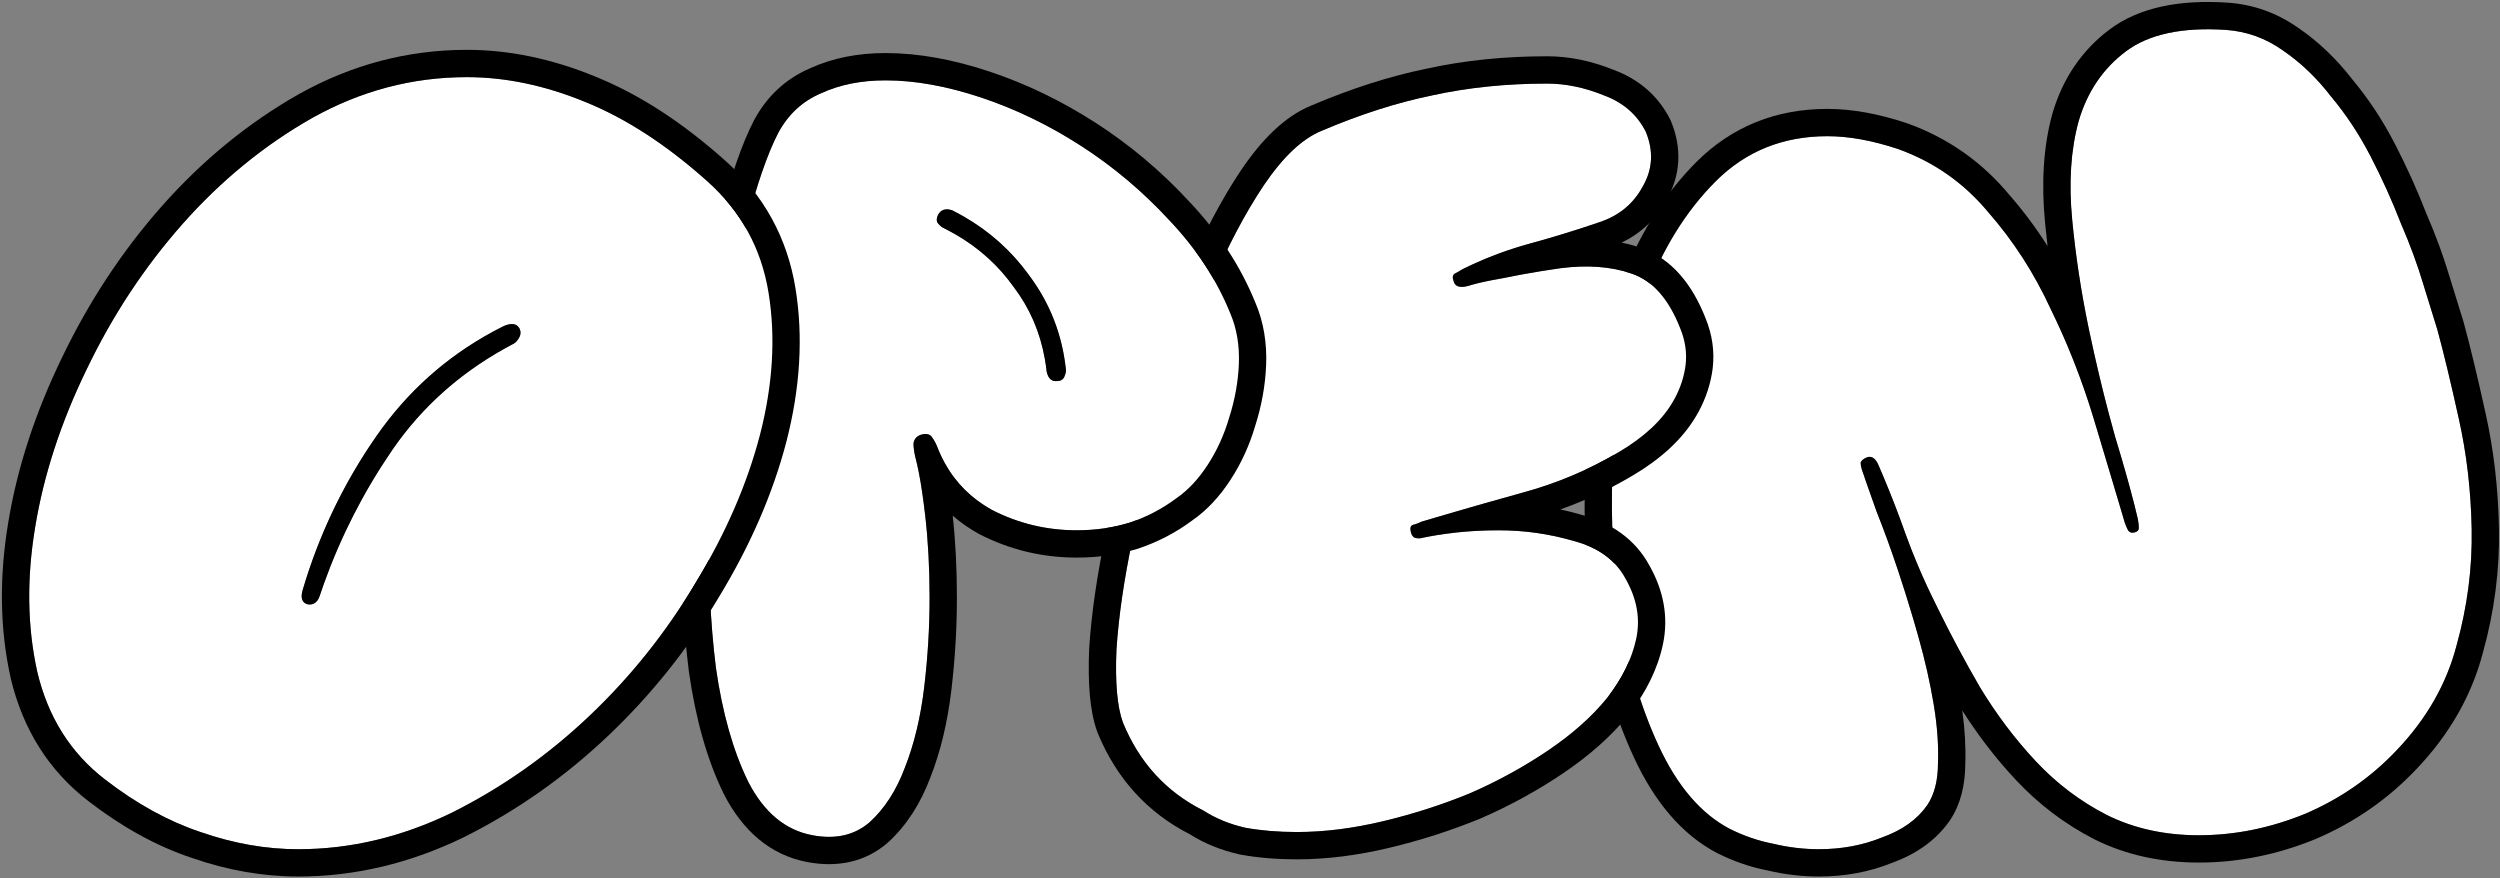 <svg width="1025" height="360" viewBox="0 0 1025 360" fill="none" xmlns="http://www.w3.org/2000/svg">
<rect x="0" y="0" width="1025" height="360" fill="#808080" stroke="none"/>
<g>
<path d="M793.69 247.796C788.993 238.403 784.884 228.864 781.362 219.178C777.84 209.199 774.024 199.513 769.915 190.12C768.741 187.772 767.274 186.892 765.512 187.479C764.045 188.066 763.164 188.8 762.871 189.68C762.871 190.561 763.018 191.441 763.311 192.322C764.779 196.724 766.833 202.595 769.475 209.933C772.41 217.27 775.345 225.342 778.28 234.147C781.215 242.953 784.004 252.052 786.645 261.444C789.287 270.837 791.342 279.935 792.809 288.741C794.277 297.546 794.864 305.618 794.57 312.956C794.57 320 793.103 325.723 790.167 330.126C786.058 335.996 779.895 340.399 771.676 343.334C763.751 346.563 755.093 348.177 745.7 348.177C739.536 348.177 733.373 347.443 727.209 345.976C721.045 344.802 715.028 342.747 709.158 339.812C697.417 333.648 687.731 322.348 680.1 305.911C672.469 289.475 667.039 270.837 663.81 249.997C660.875 228.864 660.141 206.851 661.609 183.957C663.37 161.063 667.626 140.223 674.377 121.438C681.421 102.36 691.107 86.657 703.434 74.33C715.762 62.002 731.025 55.838 749.222 55.838C758.028 55.838 767.714 57.599 778.28 61.121C792.956 66.405 805.283 75.063 815.263 87.097C825.536 98.838 834.048 112.046 840.798 126.722C847.843 141.104 853.713 156.073 858.409 171.629C863.105 187.185 867.361 201.421 871.177 214.335C871.471 215.216 871.911 216.243 872.498 217.417C873.085 218.298 873.965 218.591 875.139 218.298C876.314 218.004 876.901 217.417 876.901 216.537C876.901 215.363 876.754 214.042 876.46 212.574C874.406 203.769 871.324 192.615 867.215 179.114C863.399 165.612 859.877 151.23 856.648 135.967C853.42 120.705 851.071 105.442 849.604 90.179C848.136 74.917 849.017 61.415 852.246 49.675C855.768 37.641 862.225 28.101 871.617 21.057C881.01 14.013 894.658 11.078 912.562 12.252C921.074 12.839 928.852 15.627 935.897 20.617C943.235 25.606 949.839 31.917 955.709 39.548C961.873 46.886 967.303 55.105 971.999 64.203C976.695 73.302 980.804 82.401 984.326 91.5C988.142 100.305 991.224 108.671 993.572 116.595C995.92 124.227 997.828 130.391 999.296 135.087C1001.94 144.773 1004.87 156.954 1008.1 171.629C1011.33 186.011 1013.09 201.127 1013.38 216.977C1013.68 232.827 1011.62 248.676 1007.22 264.526C1003.11 280.376 994.893 294.758 982.565 307.672C971.999 318.826 959.525 327.485 945.142 333.648C930.76 339.519 916.231 342.454 901.556 342.454C887.467 342.454 874.846 339.665 863.693 334.089C852.833 328.512 843.147 321.174 834.635 312.075C826.123 302.976 818.492 292.85 811.741 281.697C805.283 270.543 799.266 259.243 793.69 247.796Z" fill="white"/>
<path fill-rule="evenodd" clip-rule="evenodd" d="M856.01 132.888C853.109 118.652 850.975 104.416 849.606 90.18C848.138 74.918 849.019 61.416 852.247 49.676C855.77 37.642 862.227 28.102 871.619 21.058C881.012 14.014 894.66 11.079 912.564 12.253C921.076 12.84 928.854 15.628 935.899 20.618C943.236 25.608 949.84 31.918 955.711 39.55C961.874 46.887 967.305 55.106 972.001 64.205C976.697 73.303 980.806 82.402 984.328 91.501C988.144 100.307 991.226 108.672 993.574 116.597C995.922 124.228 997.83 130.392 999.297 135.088C1001.94 144.774 1004.87 156.955 1008.1 171.63C1011.33 186.012 1013.09 201.128 1013.39 216.978C1013.68 232.828 1011.62 248.677 1007.22 264.527C1003.11 280.377 994.895 294.759 982.567 307.674C972.001 318.827 959.526 327.486 945.144 333.649C930.762 339.52 916.233 342.455 901.558 342.455C887.469 342.455 874.848 339.667 863.694 334.09C852.834 328.513 843.148 321.175 834.637 312.076C826.125 302.977 818.493 292.851 811.743 281.698C805.911 271.625 800.438 261.432 795.325 251.119C794.776 250.013 794.232 248.906 793.691 247.797C791.001 242.416 788.503 236.987 786.198 231.51C784.48 227.427 782.868 223.316 781.364 219.179C779.943 215.152 778.473 211.173 776.956 207.241C776.923 207.155 776.89 207.068 776.856 206.982C775.373 203.146 773.845 199.355 772.271 195.611C771.813 194.521 771.351 193.434 770.885 192.352C770.564 191.607 770.241 190.863 769.917 190.122C769.84 189.969 769.763 189.822 769.684 189.681C768.55 187.665 767.161 186.931 765.514 187.48C764.047 188.067 763.166 188.801 762.873 189.681C762.873 190.562 763.019 191.442 763.313 192.323C763.379 192.52 763.446 192.72 763.514 192.923C763.552 193.036 763.59 193.151 763.629 193.266C764.15 194.817 764.739 196.536 765.394 198.42C766.548 201.741 767.909 205.579 769.477 209.934C770.98 213.691 772.483 217.641 773.986 221.784C773.994 221.807 774.003 221.83 774.011 221.853C775.435 225.779 776.858 229.878 778.282 234.149C780.275 240.127 782.2 246.241 784.058 252.49C784.068 252.526 784.079 252.562 784.09 252.598C784.347 253.465 784.603 254.334 784.858 255.206C785.462 257.271 786.058 259.351 786.647 261.445C789.289 270.838 791.343 279.937 792.811 288.742C794.279 297.547 794.866 305.619 794.572 312.957C794.572 320.001 793.104 325.725 790.169 330.127C786.06 335.998 779.896 340.4 771.678 343.335C763.753 346.564 755.095 348.178 745.702 348.178C739.538 348.178 733.375 347.445 727.211 345.977C721.047 344.803 715.03 342.748 709.16 339.813C697.419 333.649 687.733 322.349 680.102 305.913C672.471 289.476 667.041 270.838 663.812 249.998C660.877 228.865 660.143 206.852 661.611 183.958C663.372 161.064 667.628 140.224 674.378 121.44C681.423 102.361 691.109 86.658 703.436 74.331C715.764 62.003 731.026 55.84 749.224 55.84C758.03 55.84 767.716 57.6 778.282 61.123C792.958 66.406 805.285 75.064 815.265 87.099C825.538 98.839 834.05 112.047 840.8 126.723C842.353 129.894 843.849 133.093 845.288 136.321C845.567 136.945 845.843 137.57 846.117 138.197C850.852 149.022 854.951 160.167 858.411 171.63C859.352 174.747 860.275 177.81 861.181 180.821C861.193 180.861 861.205 180.901 861.217 180.941C864.186 190.814 866.966 200.117 869.555 208.849C870.037 210.476 870.513 212.084 870.982 213.671C870.999 213.728 871.016 213.785 871.033 213.842C871.082 214.007 871.13 214.172 871.179 214.336C871.397 214.99 871.695 215.723 872.074 216.538C872.206 216.822 872.348 217.115 872.5 217.418C873.087 218.299 873.967 218.592 875.141 218.299C876.315 218.005 876.902 217.418 876.902 216.538C876.902 216.125 876.884 215.694 876.848 215.244C876.83 215.022 876.808 214.795 876.781 214.564C876.714 213.992 876.62 213.392 876.499 212.765C876.487 212.702 876.475 212.639 876.462 212.575C876.069 210.889 875.637 209.116 875.169 207.257C873.189 199.411 870.539 190.03 867.217 179.115C866.347 176.038 865.492 172.915 864.653 169.746C861.811 159.012 859.143 147.753 856.65 135.968C856.433 134.942 856.22 133.915 856.01 132.888ZM839.507 100.913C839.121 97.693 838.774 94.473 838.464 91.252C836.898 74.97 837.785 60.053 841.455 46.708L841.479 46.619L841.505 46.532C845.657 32.344 853.441 20.7 864.903 12.104V12.104C877.314 2.796 894.077 -0.177 913.297 1.083L913.316 1.085L913.335 1.086C923.886 1.814 933.602 5.297 942.28 11.421C950.582 17.081 957.96 24.153 964.436 32.534C971.104 40.501 976.935 49.359 981.947 59.071C986.783 68.439 991.031 77.834 994.687 87.254C998.605 96.316 1001.82 105.021 1004.29 113.361C1006.63 120.959 1008.52 127.087 1009.98 131.749L1010.04 131.945L1010.1 132.143C1012.8 142.066 1015.78 154.433 1019.03 169.2C1022.43 184.366 1024.27 200.23 1024.58 216.771C1024.89 233.712 1022.7 250.61 1018.03 267.433C1013.4 285.248 1004.17 301.25 990.679 315.387C979.046 327.661 965.305 337.187 949.554 343.938L949.464 343.976L949.374 344.013C933.729 350.399 917.767 353.648 901.558 353.648C885.959 353.648 871.588 350.551 858.689 344.101L858.635 344.074L858.581 344.047C846.552 337.87 835.836 329.743 826.462 319.723C818.381 311.084 811.07 301.602 804.524 291.295C805.593 298.993 806.025 306.299 805.765 313.185C805.733 321.637 803.949 329.637 799.483 336.336L799.412 336.442L799.339 336.546C793.677 344.636 785.491 350.246 775.675 353.793C766.348 357.557 756.315 359.372 745.702 359.372C738.724 359.372 731.772 358.55 724.864 356.924C717.733 355.541 710.824 353.16 704.154 349.825L704.055 349.775L703.957 349.724C689.367 342.064 678.241 328.485 669.95 310.626C661.811 293.096 656.114 273.424 652.751 251.712L652.737 251.625L652.725 251.538C649.679 229.604 648.928 206.833 650.44 183.242L650.445 183.171L650.45 183.099C652.277 159.353 656.709 137.511 663.845 117.654L663.861 117.608L663.878 117.563C671.39 97.218 681.875 80.062 695.521 66.416C710.049 51.889 728.203 44.646 749.224 44.646C759.503 44.646 770.402 46.697 781.822 50.504L781.948 50.546L782.074 50.591C798.589 56.536 812.548 66.328 823.785 79.838C829.552 86.441 834.793 93.468 839.507 100.913Z" fill="black"/>
</g>
<g>
<path d="M688.892 134.647C690.946 139.637 691.68 144.627 691.093 149.616C690.506 154.312 689.039 158.862 686.69 163.265C684.342 167.667 681.114 171.776 677.005 175.592C673.189 179.114 668.786 182.343 663.796 185.278C651.469 192.616 638.261 198.193 624.172 202.008C610.377 205.824 596.582 209.786 582.787 213.896C581.613 214.483 580.439 214.923 579.265 215.216C578.384 215.51 578.091 216.39 578.384 217.858C578.678 219.326 579.265 220.206 580.145 220.5C581.319 220.793 582.347 220.793 583.227 220.5C587.336 219.619 592.033 218.885 597.316 218.298C602.893 217.711 608.616 217.418 614.486 217.418C625.053 217.418 635.326 218.885 645.305 221.82C655.285 224.462 662.329 229.599 666.438 237.23C671.134 245.448 672.602 253.667 670.841 261.885C669.08 270.103 665.117 278.175 658.954 286.1C652.79 293.731 644.718 300.922 634.739 307.673C624.759 314.424 614.046 320.294 602.599 325.284C591.152 329.98 579.265 333.796 566.937 336.731C554.61 339.666 542.869 341.133 531.716 341.133C524.084 341.133 517.04 340.546 510.583 339.372C504.125 337.905 498.402 335.557 493.412 332.328C478.149 324.697 467.143 312.663 460.392 296.226C458.044 289.769 457.163 279.789 457.75 266.288C458.631 252.786 460.832 237.67 464.354 220.94C467.877 203.916 472.426 186.305 478.003 168.108C483.58 149.91 489.743 132.886 496.494 117.036C503.245 101.187 510.436 87.538 518.067 76.091C525.992 64.351 533.917 56.866 541.842 53.638C557.692 46.887 572.807 42.044 587.19 39.109C601.865 35.88 617.568 34.266 634.298 34.266C641.93 34.266 649.708 35.88 657.633 39.109C665.558 42.044 671.281 47.033 674.803 54.078C678.032 62.003 677.592 69.487 673.482 76.531C669.667 83.576 663.796 88.419 655.872 91.06C646.479 94.289 636.94 97.224 627.254 99.866C617.568 102.507 608.322 106.03 599.517 110.432C598.637 111.019 597.609 111.606 596.435 112.193C595.555 112.78 595.408 113.808 595.995 115.275C596.582 117.623 598.783 118.21 602.599 117.036C605.241 116.156 609.937 115.128 616.688 113.954C623.732 112.487 631.363 111.166 639.582 109.992C650.735 108.524 660.568 109.258 669.08 112.193C677.592 115.128 684.196 122.613 688.892 134.647Z" fill="white"/>
<path fill-rule="evenodd" clip-rule="evenodd" d="M610.548 217.464C611.854 217.435 613.168 217.42 614.489 217.42C625.056 217.42 635.329 218.887 645.308 221.822C655.288 224.464 662.332 229.6 666.441 237.232C671.137 245.45 672.605 253.669 670.844 261.887C669.083 270.105 665.12 278.177 658.957 286.102C652.793 293.733 644.721 300.924 634.742 307.675C624.762 314.426 614.049 320.296 602.602 325.286C591.155 329.982 579.268 333.798 566.94 336.733C554.613 339.668 542.872 341.135 531.719 341.135C524.087 341.135 517.043 340.548 510.586 339.374C504.128 337.907 498.405 335.559 493.415 332.33C478.152 324.699 467.146 312.665 460.395 296.228C458.047 289.771 457.166 279.791 457.753 266.29C458.634 252.788 460.835 237.672 464.357 220.942C467.88 203.918 472.429 186.307 478.006 168.109C483.582 149.912 489.746 132.888 496.497 117.038C503.248 101.188 510.439 87.54 518.07 76.093C525.995 64.353 533.92 56.868 541.845 53.639C557.695 46.889 572.81 42.046 587.193 39.111C601.868 35.882 617.571 34.267 634.301 34.267C641.933 34.267 649.711 35.882 657.636 39.111C665.561 42.046 671.284 47.035 674.806 54.08C678.035 62.005 677.595 69.489 673.485 76.533C669.67 83.578 663.799 88.421 655.875 91.062C646.482 94.291 636.943 97.226 627.257 99.868C625.2 100.429 623.162 101.03 621.145 101.67C619.05 102.335 616.976 103.043 614.923 103.794C614.815 103.834 614.707 103.874 614.598 103.913C611.021 105.232 607.508 106.681 604.061 108.26C602.843 108.818 601.633 109.392 600.431 109.983C600.379 110.008 600.327 110.034 600.276 110.059C600.023 110.183 599.772 110.308 599.52 110.434C598.64 111.021 597.612 111.608 596.438 112.195C595.558 112.782 595.411 113.81 595.998 115.277C596.377 116.793 597.428 117.575 599.152 117.623C599.429 117.631 599.723 117.619 600.034 117.589C600.789 117.517 601.644 117.333 602.602 117.038C602.664 117.018 602.727 116.997 602.791 116.976C603.071 116.885 603.373 116.793 603.697 116.699C604.513 116.462 605.466 116.215 606.557 115.958C609.156 115.347 612.534 114.679 616.691 113.956C619.023 113.47 621.421 113 623.882 112.547C628.854 111.63 634.088 110.779 639.585 109.994C650.738 108.526 660.571 109.26 669.083 112.195C677.595 115.13 684.199 122.615 688.895 134.649C690.949 139.639 691.683 144.628 691.096 149.618C690.509 154.314 689.042 158.864 686.693 163.266C684.345 167.669 681.117 171.778 677.008 175.594C673.192 179.116 668.789 182.345 663.799 185.28C651.472 192.618 638.264 198.195 624.175 202.01C619.063 203.424 613.951 204.858 608.838 206.313C604.703 207.489 600.568 208.679 596.433 209.882C596.417 209.886 596.401 209.891 596.385 209.895C593.465 210.745 590.545 211.601 587.625 212.463C586.013 212.939 584.402 213.417 582.79 213.897C582.615 213.985 582.44 214.069 582.265 214.15C582.145 214.206 582.024 214.26 581.904 214.313C581.826 214.347 581.748 214.38 581.67 214.413C581.532 214.471 581.395 214.527 581.257 214.581C580.594 214.84 579.931 215.053 579.268 215.218C578.387 215.512 578.094 216.392 578.387 217.86C578.681 219.327 579.268 220.208 580.148 220.502C580.306 220.541 580.462 220.575 580.614 220.604C580.775 220.634 580.933 220.659 581.088 220.678C581.879 220.773 582.593 220.714 583.23 220.502C583.702 220.4 584.181 220.301 584.668 220.204C585.051 220.128 585.438 220.053 585.83 219.979C586.879 219.781 587.962 219.592 589.079 219.411C591.645 218.996 594.392 218.625 597.319 218.3C601.64 217.845 606.05 217.567 610.548 217.464ZM639.74 208.871C642.622 209.487 645.483 210.21 648.324 211.042C660.558 214.314 670.388 221.042 676.228 231.798C682.054 242.05 684.191 253.02 681.789 264.232C679.612 274.389 674.792 283.974 667.792 292.974L667.729 293.055L667.664 293.135C660.666 301.799 651.71 309.71 641.013 316.946C630.446 324.095 619.128 330.293 607.075 335.547L606.963 335.595L606.85 335.641C594.853 340.563 582.412 344.555 569.533 347.622C556.469 350.732 543.854 352.329 531.719 352.329C523.521 352.329 515.798 351.699 508.583 350.387L508.343 350.343L508.105 350.289C500.729 348.613 493.941 345.905 487.866 342.068C470.358 333.158 457.694 319.115 450.041 300.48L449.954 300.268L449.876 300.053C446.744 291.443 445.969 279.63 446.571 265.803L446.576 265.682L446.584 265.561C447.506 251.418 449.798 235.769 453.4 218.655C456.999 201.266 461.636 183.323 467.304 164.83C472.984 146.295 479.279 128.898 486.199 112.652C493.156 96.317 500.66 82.03 508.757 69.884L508.775 69.857L508.793 69.831C517.203 57.372 526.644 47.776 537.534 43.309C553.902 36.342 569.687 31.266 584.871 28.16C600.395 24.752 616.883 23.074 634.301 23.074C643.491 23.074 652.646 25.012 661.697 28.679C671.989 32.533 679.954 39.347 684.818 49.074L685.01 49.458L685.172 49.856C689.614 60.759 689.117 71.847 683.243 82.019C678.959 89.855 672.719 95.703 664.873 99.476C667.557 100.023 670.178 100.733 672.732 101.613C685.486 106.011 693.929 116.81 699.286 130.486C701.98 137.073 703.035 143.941 702.213 150.926L702.208 150.966L702.203 151.007C701.437 157.133 699.526 162.991 696.57 168.534C693.569 174.16 689.533 179.238 684.624 183.796L684.612 183.808L684.6 183.819C680.142 187.934 675.09 191.623 669.5 194.913C660.053 200.534 650.129 205.186 639.74 208.871Z" fill="black"/>
</g>
<g>
<path d="M384.216 183.077C383.629 181.61 382.896 180.289 382.015 179.115C381.134 177.941 379.667 177.647 377.612 178.234C375.851 178.821 374.824 179.995 374.53 181.756C374.53 183.517 374.824 185.572 375.411 187.92C376.879 193.497 378.199 201.422 379.373 211.695C380.547 221.968 381.134 233.121 381.134 245.155C381.134 257.189 380.401 269.37 378.933 281.698C377.466 294.025 374.824 305.032 371.008 314.718C367.486 324.11 362.643 331.595 356.479 337.172C350.316 342.455 342.538 344.216 333.145 342.455C321.992 340.4 313.186 333.062 306.729 320.441C300.565 307.82 296.162 292.264 293.521 273.773C291.173 254.988 290.292 234.736 290.879 213.016C291.466 191.002 293.081 169.722 295.722 149.176C298.364 128.337 301.739 109.552 305.848 92.822C310.251 75.798 314.654 63.03 319.056 54.519C323.166 46.887 329.036 41.457 336.667 38.229C344.299 34.706 353.104 32.945 363.083 32.945C375.117 32.945 388.179 35.293 402.267 39.99C416.356 44.686 430.004 51.29 443.212 59.802C456.421 68.314 468.455 78.44 479.315 90.18C490.468 101.921 498.833 114.689 504.41 128.484C507.052 134.648 508.226 141.545 507.932 149.176C507.639 156.514 506.318 163.852 503.97 171.19C501.915 178.234 498.98 184.692 495.164 190.562C491.349 196.432 487.093 200.982 482.396 204.21C476.526 208.613 470.069 211.988 463.025 214.336C456.274 216.391 449.083 217.418 441.451 217.418C429.124 217.418 417.53 214.63 406.67 209.053C396.104 203.183 388.619 194.524 384.216 183.077ZM384.657 87.979C384.07 89.153 383.923 90.18 384.216 91.061C384.803 91.941 385.537 92.675 386.418 93.262C398.452 99.132 408.138 107.204 415.476 117.477C423.107 127.457 427.656 139.05 429.124 152.258C429.711 155.193 431.178 156.514 433.527 156.221C434.701 156.221 435.581 155.781 436.168 154.9C436.755 153.726 437.049 152.699 437.049 151.818C435.581 137.436 430.591 124.521 422.08 113.074C413.861 101.627 403.295 92.675 390.38 86.218C387.739 85.337 385.831 85.924 384.657 87.979Z" fill="white"/>
<path fill-rule="evenodd" clip-rule="evenodd" d="M319.058 54.52C323.168 46.889 329.038 41.459 336.669 38.23C344.3 34.708 353.106 32.947 363.085 32.947C375.119 32.947 388.181 35.295 402.269 39.992C416.358 44.688 430.006 51.292 443.214 59.804C456.422 68.316 468.457 78.442 479.316 90.182C490.47 101.923 498.835 114.691 504.412 128.486C507.053 134.649 508.228 141.547 507.934 149.178C507.64 156.516 506.32 163.854 503.972 171.192C501.917 178.236 498.982 184.693 495.166 190.564C491.351 196.434 487.095 200.983 482.398 204.212C476.528 208.615 470.071 211.99 463.027 214.338C456.276 216.393 449.085 217.42 441.453 217.42C429.126 217.42 417.532 214.632 406.672 209.055C398.298 204.403 391.859 197.999 387.357 189.844C386.581 188.44 385.863 186.983 385.202 185.475C385.186 185.436 385.169 185.398 385.152 185.359C385.127 185.302 385.102 185.244 385.077 185.186C384.823 184.596 384.577 183.999 384.34 183.393C384.299 183.289 384.259 183.184 384.218 183.079C384.037 182.625 383.841 182.185 383.631 181.758C383.163 180.808 382.625 179.927 382.017 179.117C381.136 177.943 379.669 177.649 377.614 178.236C375.853 178.823 374.826 179.997 374.532 181.758C374.532 182.625 374.603 183.562 374.745 184.57C374.836 185.213 374.955 185.884 375.104 186.585C375.113 186.628 375.122 186.671 375.131 186.714C375.216 187.108 375.31 187.51 375.413 187.922C375.416 187.935 375.42 187.947 375.423 187.96C375.866 189.649 376.296 191.553 376.713 193.671C377.671 198.544 378.559 204.552 379.375 211.697C380.549 221.97 381.136 233.123 381.136 245.157C381.136 257.191 380.403 269.372 378.935 281.699C377.467 294.027 374.826 305.034 371.01 314.72C367.488 324.112 362.645 331.597 356.481 337.173C350.318 342.457 342.539 344.218 333.147 342.457C321.994 340.402 313.188 333.064 306.731 320.443C300.567 307.822 296.164 292.266 293.523 273.775C291.175 254.99 290.294 234.737 290.881 213.017C291.468 191.004 293.082 169.724 295.724 149.178C298.366 128.339 301.741 109.554 305.85 92.824C310.253 75.8 314.656 63.032 319.058 54.52ZM284.621 147.761C281.929 168.7 280.288 190.352 279.692 212.715ZM284.621 147.761C287.305 126.589 290.75 107.376 294.98 90.154L294.996 90.088L295.014 90.021C299.483 72.739 304.134 59.011 309.116 49.378L309.159 49.295L309.203 49.214C314.431 39.504 322.129 32.273 332.14 27.993C341.45 23.728 351.851 21.754 363.085 21.754C376.566 21.754 390.836 24.381 405.809 29.373C420.836 34.382 435.328 41.405 449.278 50.395C463.271 59.413 476.009 70.131 487.483 82.527C499.466 95.153 508.608 109.04 514.747 124.187C518.094 132.046 519.466 140.591 519.119 149.609L519.119 149.617L519.118 149.626C518.784 157.972 517.289 166.26 514.676 174.466C512.332 182.456 508.965 189.873 504.551 196.664C500.16 203.419 494.998 209.088 488.935 213.301C482.139 218.368 474.667 222.257 466.566 224.957L466.426 225.004L466.286 225.047C458.396 227.448 450.099 228.613 441.453 228.613C427.365 228.613 414.017 225.41 401.559 219.012L401.396 218.929L401.236 218.84C397.361 216.687 393.816 214.213 390.609 211.43C391.762 221.903 392.33 233.15 392.33 245.157C392.33 257.647 391.568 270.27 390.05 283.023C388.494 296.091 385.667 308.029 381.458 318.737C377.439 329.422 371.706 338.494 363.991 345.474L363.88 345.574L363.766 345.672C354.564 353.559 343.169 355.717 331.112 353.464C315.697 350.621 304.369 340.401 296.766 325.542L296.719 325.449L296.673 325.355C289.859 311.403 285.198 294.648 282.442 275.358L282.428 275.26L282.416 275.163C279.988 255.744 279.092 234.922 279.692 212.719M389.924 86.08C387.519 85.413 385.764 86.047 384.659 87.981C384.072 89.155 383.925 90.182 384.218 91.063C384.805 91.943 385.539 92.677 386.42 93.264C386.538 93.322 386.656 93.379 386.773 93.438C387.119 93.608 387.462 93.78 387.804 93.954C389.139 94.635 390.444 95.343 391.719 96.079C401.33 101.627 409.25 108.76 415.477 117.479C415.533 117.552 415.589 117.625 415.644 117.698C415.671 117.733 415.697 117.768 415.724 117.804C422.187 126.359 426.4 136.093 428.364 147.005C428.543 148 428.703 149.004 428.845 150.018C428.906 150.452 428.963 150.888 429.016 151.325C429.037 151.49 429.056 151.655 429.076 151.82C429.093 151.967 429.109 152.113 429.126 152.26C429.15 152.383 429.177 152.503 429.204 152.621C429.837 155.303 431.279 156.504 433.528 156.223C434.702 156.223 435.583 155.782 436.17 154.902C436.757 153.728 437.051 152.701 437.051 151.82C437.036 151.675 437.021 151.53 437.005 151.385C436.981 151.156 436.955 150.928 436.929 150.7C436.74 149.062 436.505 147.443 436.223 145.843C434.111 133.837 429.397 122.915 422.081 113.076C422.032 113.007 421.982 112.938 421.932 112.869C421.881 112.799 421.831 112.729 421.78 112.659C414.649 102.847 405.773 94.888 395.154 88.781C394.651 88.491 394.143 88.206 393.632 87.925C392.769 87.45 391.894 86.987 391.009 86.536C390.983 86.523 390.957 86.51 390.931 86.497C390.749 86.404 390.566 86.312 390.382 86.22C390.227 86.168 390.074 86.121 389.924 86.08Z" fill="black"/>
</g>
<g>
<path d="M43.032 319.561C28.944 308.701 19.698 294.026 15.296 275.534C11.186 257.043 10.893 237.231 14.415 216.098C17.937 194.671 24.981 173.098 35.548 151.378C46.114 129.365 59.176 109.553 74.732 91.942C90.582 74.038 108.339 59.509 128.005 48.355C147.963 37.202 169.096 31.625 191.403 31.625C207.253 31.625 223.396 35 239.833 41.751C256.563 48.502 273.293 59.362 290.024 74.331C303.819 86.659 312.184 101.921 315.119 120.119C318.054 138.317 316.88 157.689 311.597 178.235C306.314 198.487 297.508 218.74 285.181 238.992C273.147 259.244 258.618 277.442 241.594 293.585C224.57 309.729 205.785 322.937 185.24 333.21C164.694 343.189 143.707 348.179 122.281 348.179C109.073 348.179 95.718 345.831 82.216 341.134C69.008 336.732 55.947 329.541 43.032 319.561ZM206.372 133.768C185.24 144.334 167.922 159.303 154.421 178.675C140.919 198.047 130.793 219.18 124.042 242.074C123.162 245.302 123.895 247.21 126.243 247.797C128.592 248.091 130.206 246.917 131.086 244.275C138.131 223.142 147.963 203.33 160.584 184.839C173.205 166.347 189.936 151.672 210.775 140.812C211.656 140.225 212.389 139.344 212.977 138.17C213.564 136.996 213.564 135.822 212.977 134.648C211.802 132.593 209.601 132.3 206.372 133.768Z" fill="white"/>
<path fill-rule="evenodd" clip-rule="evenodd" d="M4.389 278.047L4.371 277.964C-0.088 257.902 -0.352 236.632 3.374 214.271C7.09 191.676 14.493 169.083 25.472 146.51C36.465 123.614 50.086 102.94 66.345 84.534L66.353 84.525C82.974 65.749 101.684 50.418 122.484 38.621L122.515 38.603L122.546 38.586C144.13 26.524 167.137 20.434 191.405 20.434C208.87 20.434 226.444 24.157 244.056 31.386C262.228 38.724 280.027 50.368 297.484 65.987C297.485 65.987 297.486 65.988 297.487 65.989C297.488 65.99 297.488 65.991 297.489 65.991C313.188 80.022 322.826 97.598 326.171 118.339C329.386 138.271 328.049 159.21 322.439 181.024L322.435 181.043L322.43 181.062C316.842 202.481 307.579 223.717 294.775 244.762C282.223 265.877 267.058 284.868 249.298 301.709C231.491 318.596 211.801 332.446 190.247 343.223L190.19 343.252L190.132 343.28C168.165 353.95 145.514 359.374 122.283 359.374C107.747 359.374 93.174 356.79 78.611 351.732C64.05 346.869 49.914 339.024 36.196 328.425C19.935 315.889 9.361 298.928 4.408 278.129L4.389 278.047ZM43.034 319.563C55.949 329.543 69.01 336.734 82.218 341.136C95.72 345.833 109.075 348.181 122.283 348.181C143.709 348.181 164.695 343.191 185.241 333.212C205.787 322.939 224.572 309.73 241.596 293.587C258.62 277.444 273.149 259.246 285.183 238.994C297.51 218.741 306.316 198.489 311.599 178.237C316.882 157.691 318.056 138.319 315.121 120.121C312.186 101.923 303.821 86.661 290.026 74.333C273.295 59.364 256.565 48.504 239.835 41.753C223.398 35.002 207.255 31.627 191.405 31.627C169.098 31.627 147.965 37.204 128.006 48.357C108.341 59.511 90.584 74.04 74.734 91.944C59.178 109.555 46.116 129.367 35.55 151.38C24.983 173.1 17.939 194.673 14.417 216.1C10.895 237.233 11.188 257.045 15.297 275.536C19.7 294.028 28.946 308.703 43.034 319.563ZM132.797 239.331C139.692 220.046 148.955 201.882 160.586 184.841C160.875 184.418 161.165 183.998 161.457 183.58C173.068 166.976 188.055 153.507 206.419 143.174C207.536 142.545 208.666 141.928 209.808 141.323C209.898 141.275 209.989 141.227 210.079 141.18C210.311 141.057 210.544 140.935 210.777 140.814C211.658 140.227 212.391 139.346 212.978 138.172C213.565 136.998 213.565 135.824 212.978 134.65C211.878 132.725 209.876 132.346 206.972 133.513C206.777 133.591 206.578 133.677 206.374 133.769C206.301 133.806 206.228 133.843 206.154 133.88C205.862 134.026 205.57 134.174 205.279 134.323C204.258 134.844 203.245 135.376 202.241 135.918C182.973 146.33 167.033 160.583 154.423 178.677C154.114 179.119 153.808 179.562 153.503 180.006C141.498 197.502 132.223 216.424 125.679 236.769C125.128 238.483 124.596 240.208 124.083 241.942C124.07 241.987 124.057 242.031 124.044 242.076C123.163 245.304 123.897 247.212 126.245 247.799C128.593 248.093 130.208 246.919 131.088 244.277C131.101 244.239 131.113 244.202 131.126 244.164C131.142 244.116 131.158 244.068 131.174 244.02C131.699 242.45 132.24 240.887 132.797 239.331Z" fill="black"/>
</g>
</svg>
